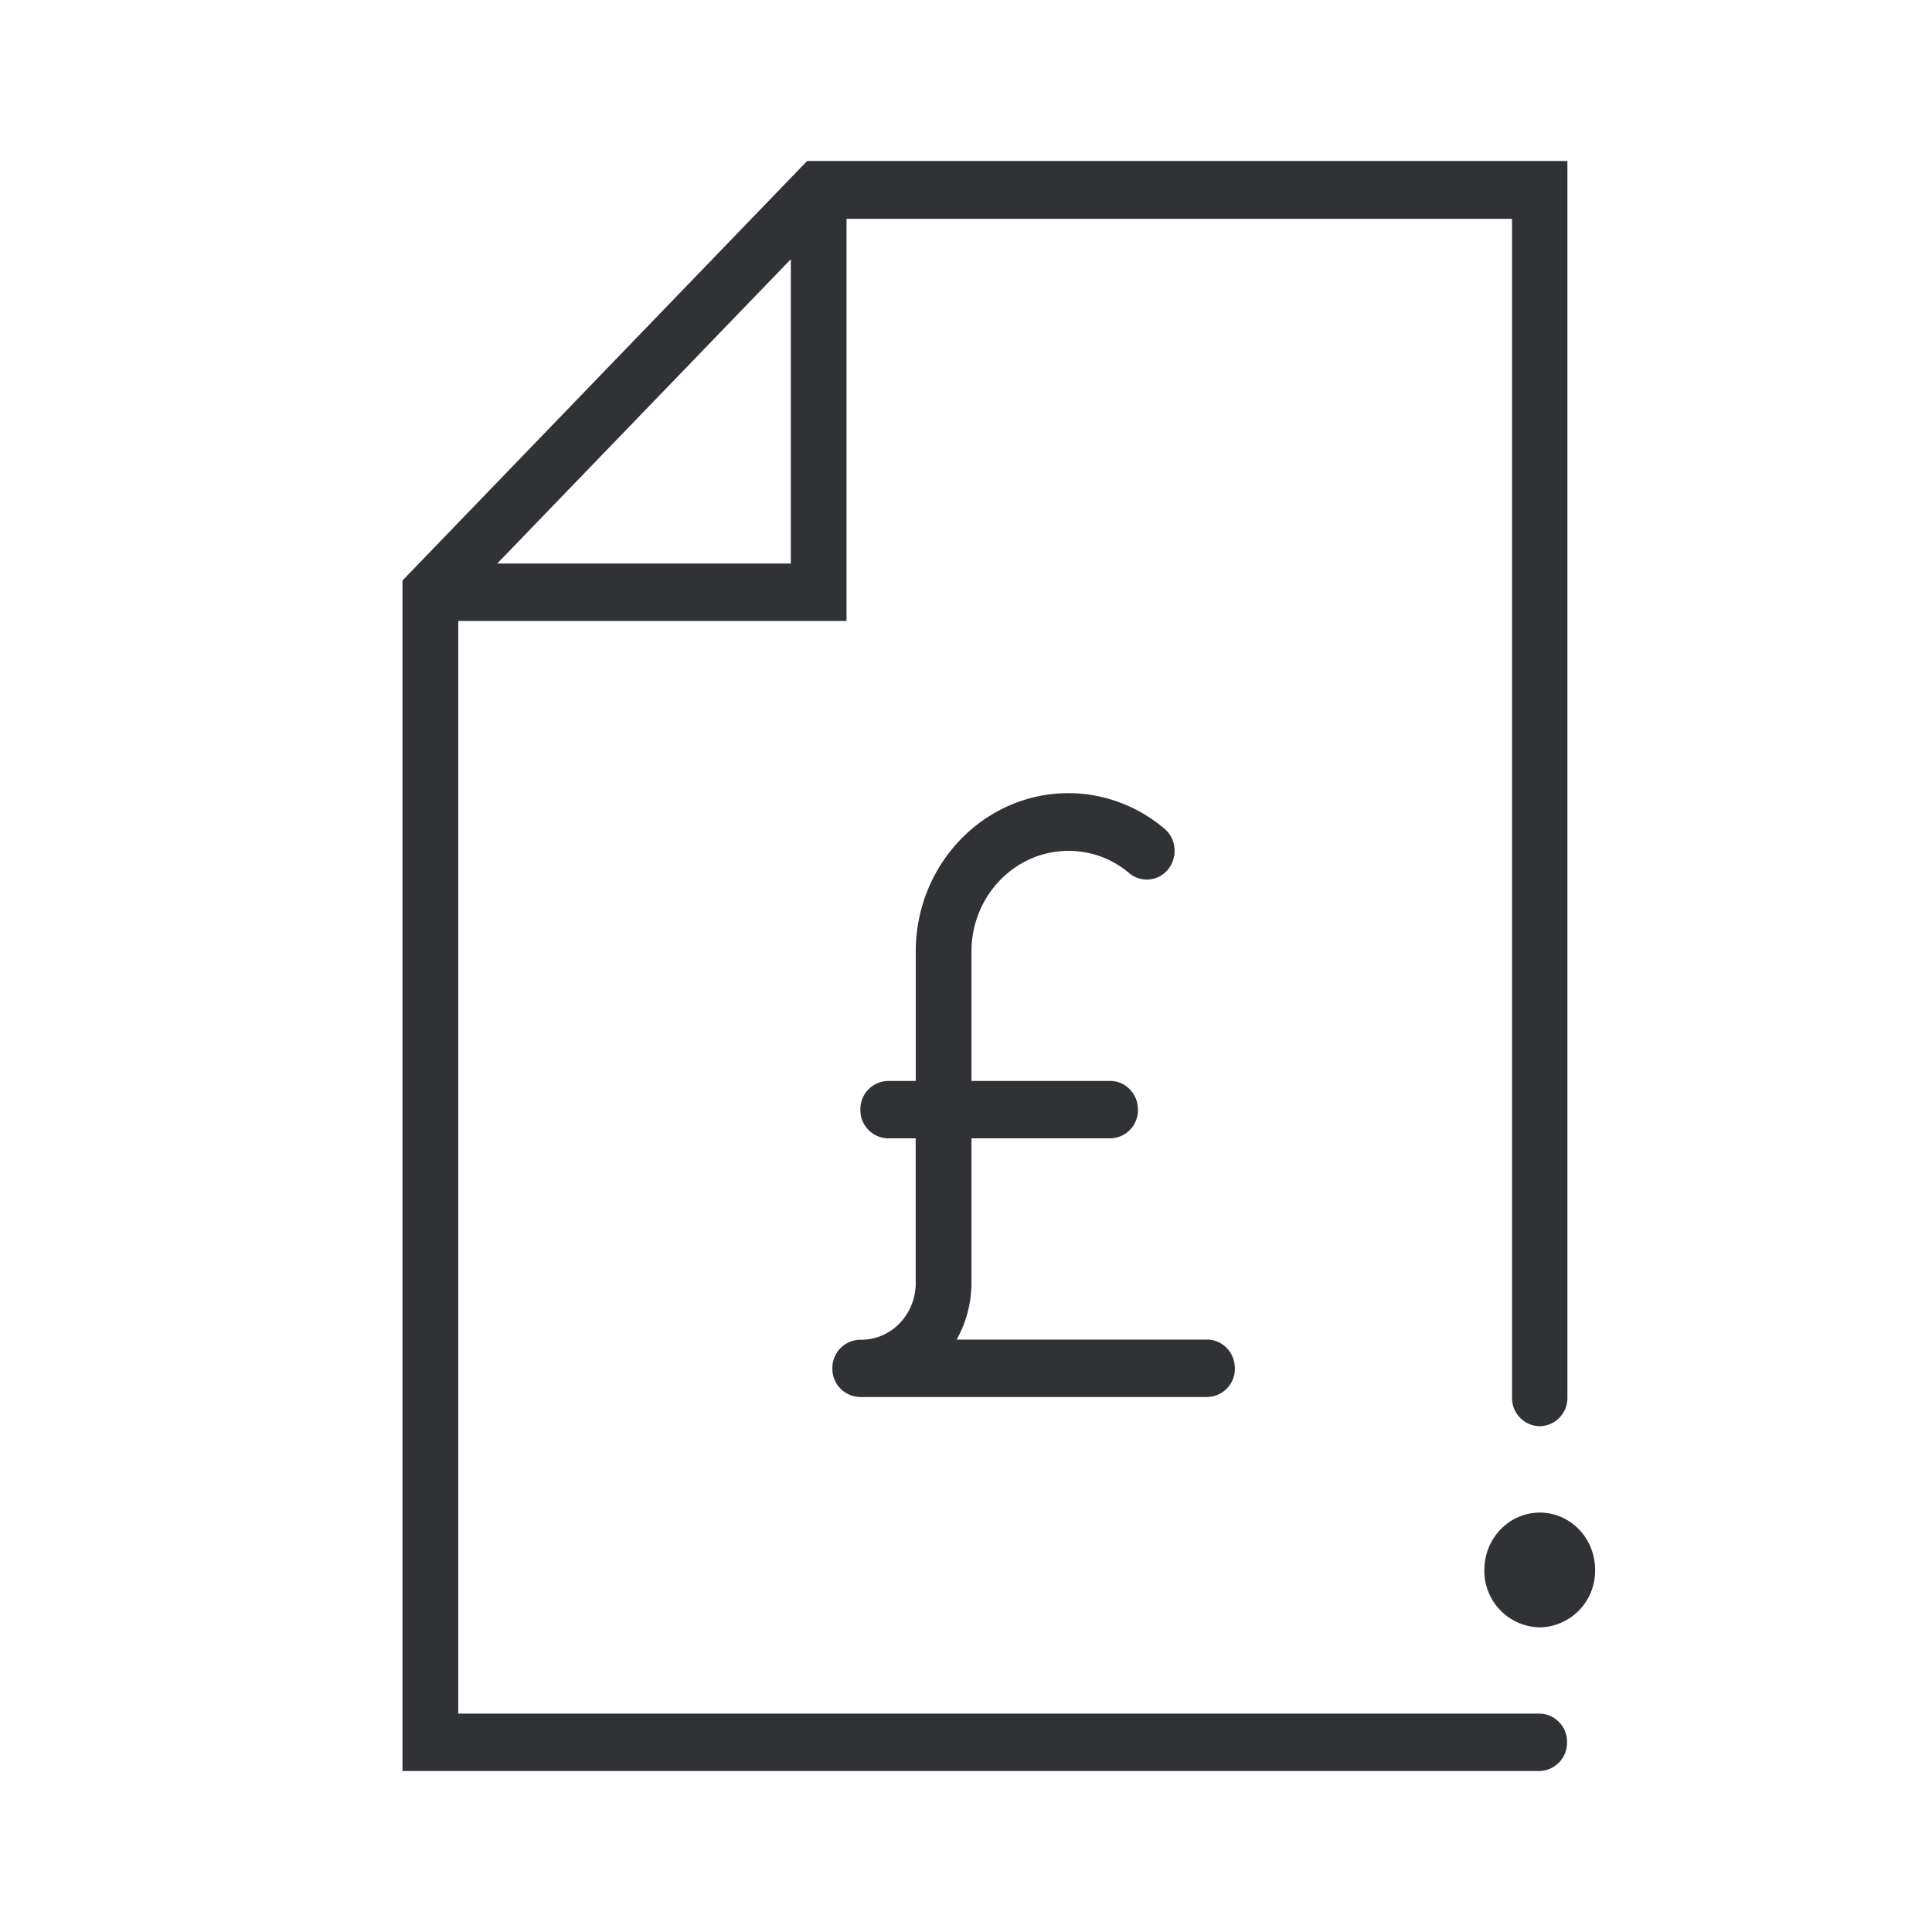 <svg width="24" height="24" xmlns="http://www.w3.org/2000/svg"><path d="M19.123 21.287H5.693V7.714h4.823V2.718h8.267V17.36a.35.35 0 0 0 .344.357.35.35 0 0 0 .344-.357V2h-9.445l-.101.105L5 7.211V22h14.123a.35.35 0 0 0 .343-.357.348.348 0 0 0-.343-.356ZM6.177 7l3.647-3.78V7H6.177Zm13.638 12.503a.702.702 0 0 1-.688.713.702.702 0 0 1-.688-.713c0-.393.309-.713.688-.713.38 0 .688.315.688.713Zm-8.44-3.575v-1.787h-.343a.35.35 0 0 1-.344-.357.35.35 0 0 1 .344-.356h.344v-1.61c0-1.083.85-1.965 1.896-1.965.432 0 .855.155 1.19.439.15.123.172.347.053.502a.34.34 0 0 1-.485.055 1.156 1.156 0 0 0-.758-.279c-.666 0-1.204.563-1.204 1.248v1.61h1.724c.19 0 .344.16.344.356a.35.35 0 0 1-.344.357h-1.724v1.787c0 .26-.066.503-.185.713h3.113c.19 0 .344.16.344.357a.35.35 0 0 1-.344.356h-4.313A.35.35 0 0 1 10.34 17a.35.35 0 0 1 .343-.357c.388.005.693-.31.693-.713Z" fill="#313235" fill-rule="nonzero"/></svg>
